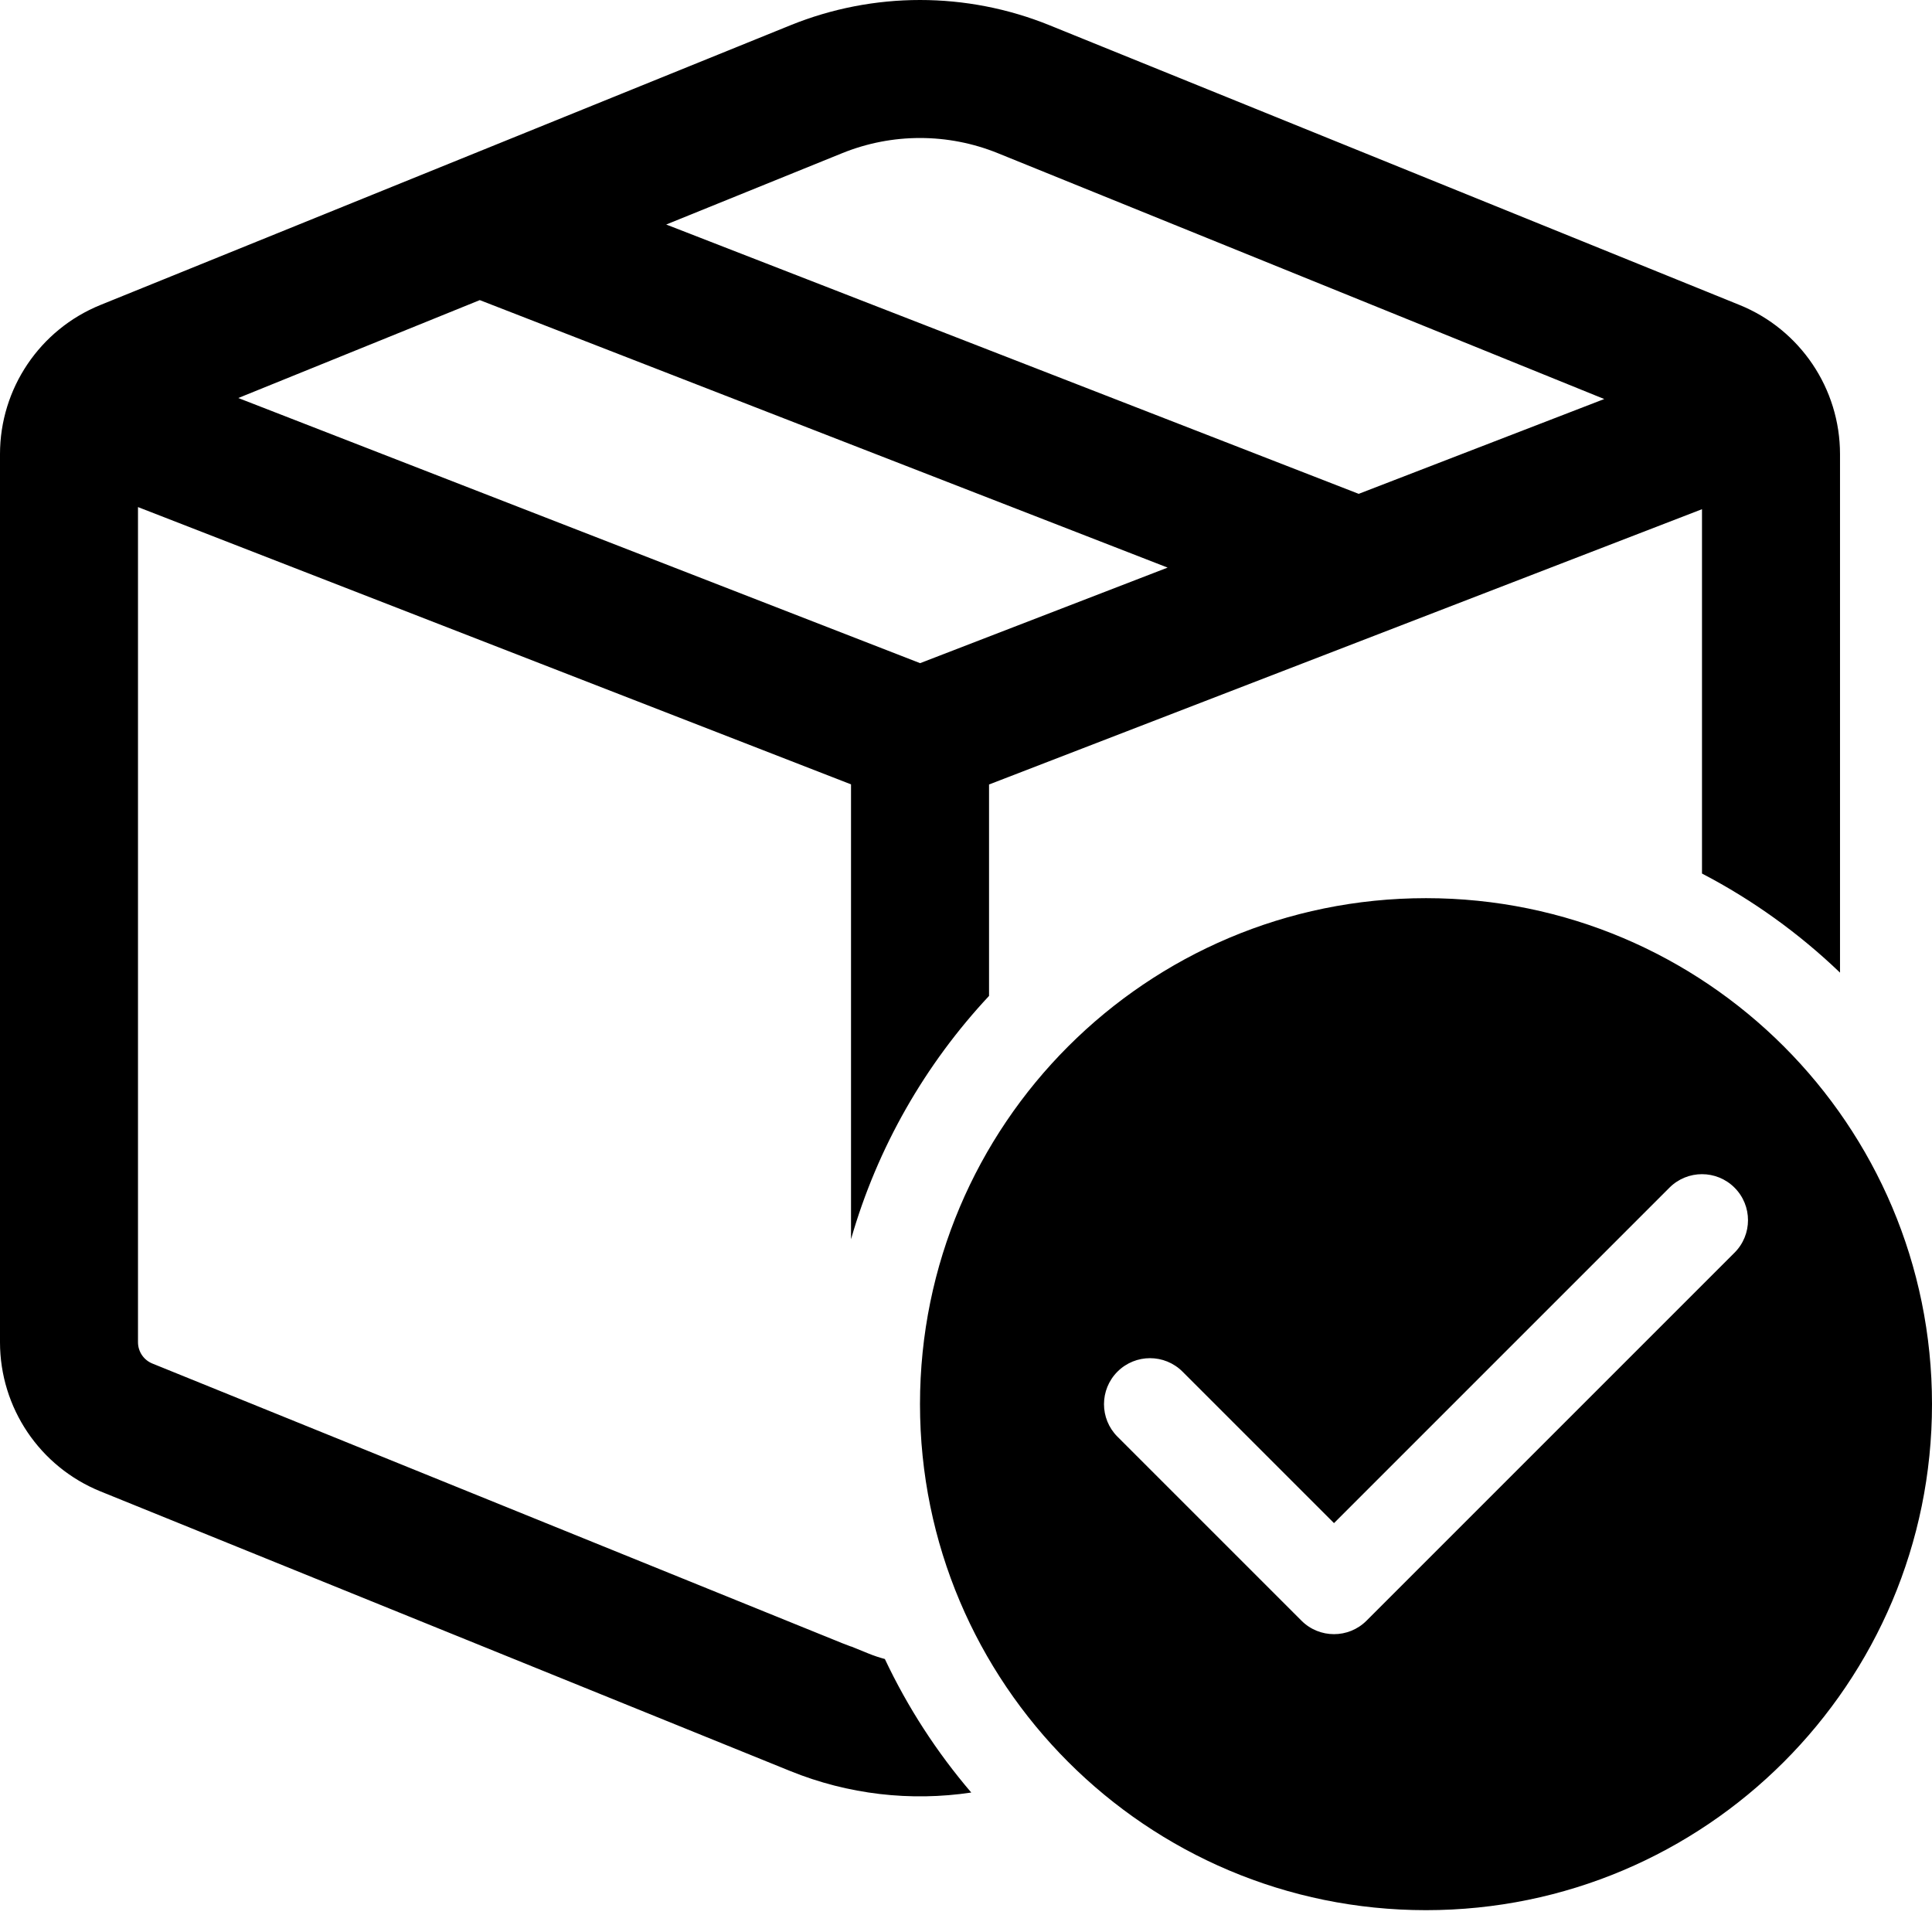 <svg width="80" height="80" viewBox="0 0 80 80" fill="none" xmlns="http://www.w3.org/2000/svg">
<g clip-path="url(#clip0_15_637)">
<path d="M32.728 1.047C36.17 -0.349 40.02 -0.349 43.462 1.047L72.028 12.627C74.544 13.647 76.191 16.091 76.191 18.806V40.275C74.498 38.651 72.575 37.265 70.476 36.171V21.085L40.954 32.484V41.239C38.317 44.06 36.332 47.499 35.239 51.314V32.479L5.714 20.997V55.578C5.714 55.966 5.949 56.315 6.309 56.461L34.875 68.041C34.996 68.09 35.117 68.136 35.239 68.18V68.175L35.958 68.467C36.181 68.558 36.409 68.634 36.64 68.696C37.586 70.701 38.793 72.559 40.218 74.225C37.707 74.602 35.119 74.306 32.728 73.337L4.162 61.756C1.646 60.736 0 58.293 0 55.578V18.806C0 16.091 1.646 13.647 4.162 12.627L32.728 1.047ZM41.316 6.342C39.25 5.505 36.94 5.505 34.875 6.342L27.586 9.297L56.261 20.449L66.428 16.523L41.316 6.342ZM9.867 16.481L38.1 27.46L48.349 23.503L19.867 12.427L9.867 16.481ZM59.048 79.096C70.619 79.096 80 69.715 80 58.144C80 46.572 70.619 37.191 59.048 37.191C47.476 37.191 38.095 46.572 38.095 58.144C38.095 69.715 47.476 79.096 59.048 79.096ZM55.238 63.069L69.129 49.178C69.873 48.434 71.079 48.434 71.823 49.178C72.567 49.922 72.567 51.128 71.823 51.871L56.585 67.109C55.841 67.853 54.635 67.853 53.891 67.109L46.272 59.49C45.528 58.747 45.528 57.541 46.272 56.797C47.016 56.053 48.222 56.053 48.966 56.797L55.238 63.069Z" fill="black"/>
</g>
<defs>
<clipPath id="clip0_15_637">
<rect width="80" height="80" fill="white"/>
</clipPath>
</defs>
</svg>
